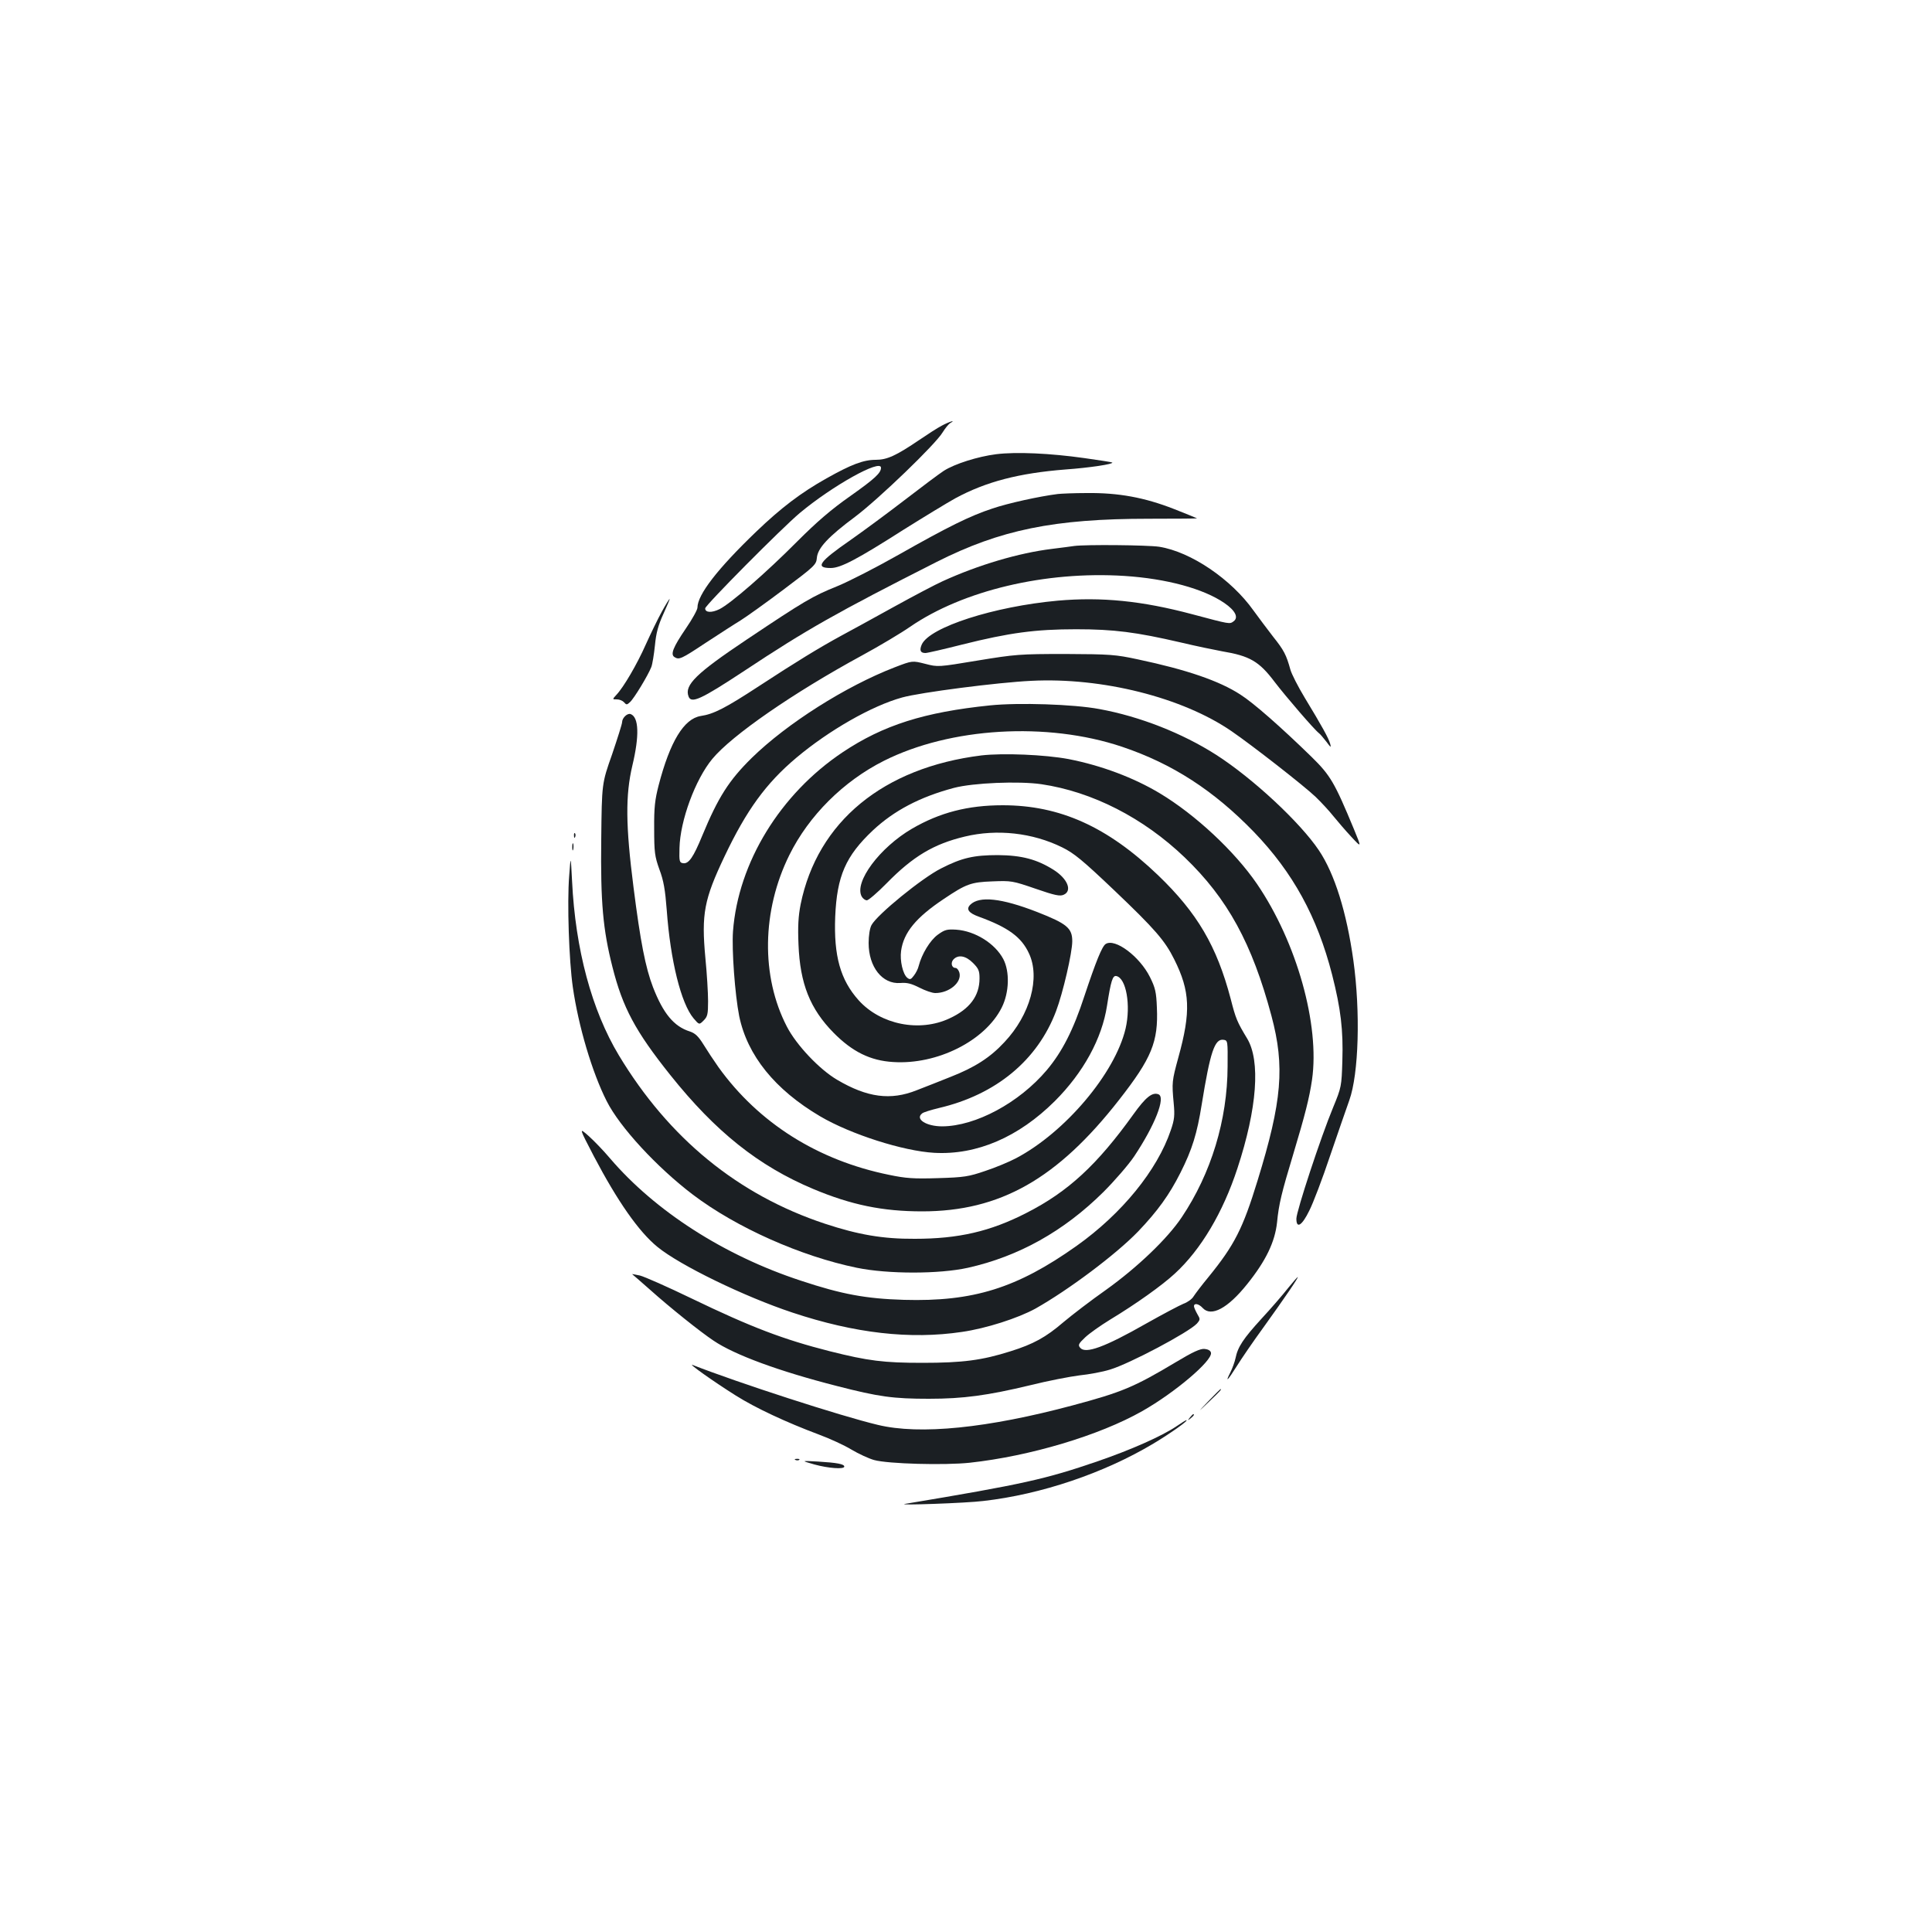 <?xml version="1.0" standalone="no"?>
<!DOCTYPE svg PUBLIC "-//W3C//DTD SVG 20010904//EN"
 "http://www.w3.org/TR/2001/REC-SVG-20010904/DTD/svg10.dtd">
<svg version="1.0" xmlns="http://www.w3.org/2000/svg"
 width="1000pt" height="1000pt" viewBox="0 0 1000 1000"
 preserveAspectRatio="xMidYMid meet">
<g transform="translate(0,1000) scale(0.1,-0.1)"
fill="#1b1f23" stroke="none">
<path d="M4875 7797 c-23 -12 -74 -45 -115 -73 -121 -82 -168 -104 -227 -104
-64 0 -127 -24 -255 -96 -132 -74 -236 -153 -364 -276 -199 -191 -304 -326
-304 -393 0 -11 -27 -60 -60 -108 -66 -97 -81 -134 -59 -148 24 -15 34 -11
162 74 69 45 149 97 179 115 29 18 130 90 223 160 161 121 170 129 173 164 4
51 59 110 199 214 123 93 415 374 452 436 13 21 30 42 39 48 34 19 -4 8 -43
-13z m-315 -218 c0 -27 -31 -56 -158 -146 -100 -70 -174 -134 -275 -235 -162
-163 -345 -322 -403 -351 -41 -20 -74 -18 -74 4 0 16 398 417 490 494 169 141
420 281 420 234z"/>
<path d="M5156 7649 c-95 -12 -215 -50 -271 -86 -22 -14 -114 -83 -205 -153
-91 -70 -215 -161 -276 -204 -165 -114 -187 -146 -104 -146 51 0 135 44 378
199 107 67 227 140 267 162 159 86 329 130 570 149 125 9 250 28 242 36 -2 2
-67 12 -145 23 -177 25 -352 33 -456 20z"/>
<path d="M5475 7443 c-96 -12 -259 -48 -338 -75 -116 -38 -229 -94 -487 -240
-113 -64 -255 -137 -316 -162 -129 -52 -171 -77 -470 -277 -260 -174 -323
-235 -300 -294 14 -38 63 -16 289 133 323 214 477 301 994 563 331 167 608
224 1100 224 138 0 250 1 249 2 -1 1 -55 23 -121 49 -151 59 -286 84 -450 82
-66 0 -133 -3 -150 -5z"/>
<path d="M5560 7174 c-14 -2 -65 -9 -115 -15 -172 -21 -381 -83 -565 -167 -36
-16 -150 -76 -255 -134 -104 -58 -226 -124 -270 -148 -114 -62 -235 -136 -426
-261 -176 -115 -235 -145 -302 -155 -87 -14 -159 -132 -218 -359 -19 -74 -24
-114 -23 -225 0 -121 3 -143 27 -210 22 -58 30 -106 38 -210 19 -262 74 -484
139 -561 29 -34 29 -34 52 -11 20 20 23 32 23 100 0 42 -6 143 -14 224 -21
227 -7 302 99 525 114 240 215 379 372 511 169 142 391 269 548 312 93 26 496
78 667 86 367 19 784 -86 1038 -261 105 -72 373 -281 434 -339 29 -28 71 -73
93 -101 22 -27 64 -76 93 -107 53 -57 53 -57 13 40 -100 241 -121 278 -220
375 -157 153 -300 279 -368 322 -109 71 -279 129 -530 182 -116 25 -143 27
-375 28 -238 0 -260 -2 -455 -34 -205 -34 -205 -34 -271 -17 -67 17 -67 17
-158 -18 -254 -98 -558 -291 -740 -469 -118 -116 -174 -204 -256 -402 -46
-112 -70 -147 -99 -143 -19 3 -21 8 -19 78 3 142 82 356 170 462 101 122 419
342 774 535 92 50 204 117 250 149 274 188 700 289 1109 263 218 -14 409 -66
517 -140 57 -39 75 -75 48 -95 -21 -15 -16 -16 -215 37 -259 69 -468 90 -695
70 -330 -30 -663 -137 -704 -227 -13 -30 -7 -44 19 -44 10 0 96 20 191 44 244
61 378 79 589 79 196 0 311 -15 540 -68 80 -19 177 -39 215 -46 144 -24 192
-52 272 -158 58 -76 206 -248 230 -266 7 -5 24 -26 39 -45 22 -30 25 -31 19
-10 -8 29 -44 94 -132 239 -35 58 -68 123 -74 145 -21 76 -33 100 -89 170 -30
39 -76 100 -102 136 -115 162 -324 304 -488 330 -60 9 -382 12 -440 4z"/>
<path d="M3425 6833 c-21 -38 -57 -113 -82 -168 -45 -102 -115 -222 -153 -262
-21 -23 -21 -23 3 -23 14 0 30 -7 37 -15 12 -14 15 -14 31 1 21 19 93 138 110
181 6 15 14 66 19 113 6 64 17 104 44 163 19 42 34 77 32 77 -2 0 -21 -30 -41
-67z"/>
<path d="M5125 6349 c-341 -35 -553 -102 -764 -243 -323 -216 -540 -571 -567
-926 -7 -96 10 -327 32 -439 42 -204 185 -381 419 -519 158 -93 430 -180 591
-189 220 -12 436 81 624 268 148 148 244 324 270 494 20 128 29 157 48 153 51
-10 76 -151 48 -272 -55 -232 -313 -537 -567 -671 -36 -19 -108 -49 -160 -66
-85 -29 -108 -33 -244 -37 -126 -4 -167 -1 -253 17 -369 75 -675 268 -883 557
-24 34 -59 87 -78 118 -26 42 -43 58 -70 67 -83 26 -138 93 -191 229 -39 102
-65 234 -101 518 -41 320 -42 476 -6 629 37 155 34 251 -9 267 -17 6 -44 -20
-44 -42 0 -9 -24 -84 -52 -167 -53 -150 -53 -150 -56 -440 -4 -326 9 -467 58
-660 53 -210 118 -332 300 -560 234 -293 456 -470 739 -589 198 -83 360 -116
564 -116 403 0 700 168 1020 578 168 215 203 300 195 477 -3 79 -8 102 -36
158 -53 106 -180 202 -229 171 -19 -12 -51 -92 -110 -269 -57 -175 -115 -289
-195 -384 -143 -169 -368 -290 -541 -291 -83 0 -142 38 -104 67 6 6 46 18 87
28 295 69 510 247 606 501 36 95 84 303 84 362 0 68 -27 91 -183 152 -183 71
-298 84 -345 37 -23 -23 -8 -43 45 -62 151 -55 220 -105 259 -190 59 -125 6
-318 -127 -459 -74 -80 -154 -131 -279 -180 -52 -21 -131 -52 -175 -69 -135
-54 -256 -38 -412 54 -92 54 -211 180 -260 275 -135 260 -130 601 13 889 101
204 280 382 489 487 344 173 844 203 1232 73 262 -88 476 -227 684 -442 201
-209 327 -438 404 -738 45 -177 58 -287 53 -446 -4 -131 -5 -137 -47 -239 -65
-156 -191 -540 -191 -578 0 -54 29 -36 67 42 19 37 68 165 108 285 41 119 85
248 99 286 49 137 58 458 21 724 -35 250 -97 448 -178 569 -97 145 -342 373
-532 495 -175 112 -396 199 -605 237 -133 25 -418 34 -565 19z"/>
<path d="M5080 6090 c-508 -63 -849 -343 -936 -771 -12 -62 -15 -113 -11 -208
8 -203 60 -333 182 -457 97 -98 190 -144 308 -151 228 -15 476 110 562 282 39
78 42 186 8 251 -43 81 -146 145 -243 152 -49 3 -60 0 -96 -26 -40 -29 -83
-100 -99 -162 -3 -14 -14 -36 -25 -50 -15 -20 -20 -22 -34 -11 -23 19 -39 89
-32 139 13 95 77 173 221 269 116 78 141 87 251 91 98 4 105 3 224 -38 101
-35 127 -40 146 -31 45 20 20 83 -53 129 -86 54 -164 75 -288 76 -124 0 -187
-14 -294 -69 -98 -49 -331 -239 -360 -293 -9 -16 -15 -55 -15 -93 0 -124 71
-214 164 -207 35 3 57 -3 99 -24 29 -15 66 -28 82 -28 72 0 138 55 125 105 -4
14 -13 25 -20 25 -21 0 -27 28 -10 45 25 25 63 18 100 -19 29 -29 34 -41 34
-80 0 -91 -51 -159 -155 -207 -155 -73 -357 -33 -471 94 -94 105 -129 229
-121 432 9 211 54 314 195 447 109 102 243 173 420 220 99 26 335 36 452 19
264 -39 528 -174 742 -379 222 -213 349 -446 449 -820 70 -262 55 -441 -72
-853 -76 -248 -119 -333 -254 -499 -34 -41 -68 -86 -77 -100 -8 -14 -32 -31
-52 -38 -20 -8 -107 -54 -194 -103 -216 -123 -314 -158 -341 -125 -12 14 -9
21 26 54 21 20 79 61 128 91 137 83 270 178 336 239 135 124 249 316 324 545
102 310 120 556 50 672 -52 86 -59 103 -85 205 -72 273 -173 445 -376 640
-262 251 -508 362 -804 362 -181 0 -326 -38 -469 -121 -168 -98 -301 -277
-261 -351 6 -11 18 -20 27 -20 8 0 55 40 102 88 137 140 245 204 405 242 166
40 350 20 504 -56 61 -30 105 -66 270 -223 210 -200 262 -260 310 -357 82
-164 87 -270 21 -508 -33 -121 -34 -129 -24 -236 6 -63 4 -85 -15 -140 -70
-207 -253 -432 -488 -599 -309 -219 -535 -289 -893 -279 -198 6 -322 29 -533
99 -397 130 -755 360 -989 634 -33 39 -82 90 -110 115 -51 45 -51 45 27 -105
122 -232 232 -390 329 -469 116 -95 449 -257 699 -340 322 -107 608 -140 877
-100 125 18 290 71 381 121 170 96 415 279 531 399 101 106 161 189 219 304
61 121 86 203 110 353 44 272 67 342 113 335 22 -3 22 -6 21 -138 -1 -277 -85
-553 -237 -780 -74 -111 -230 -260 -392 -376 -77 -54 -176 -130 -220 -167 -92
-79 -156 -114 -274 -151 -148 -47 -249 -60 -456 -60 -201 0 -281 10 -480 60
-240 61 -406 124 -715 273 -124 60 -244 113 -268 119 -23 5 -41 8 -40 7 2 -1
44 -38 93 -81 104 -93 259 -217 328 -263 109 -74 341 -159 639 -235 217 -56
292 -66 476 -66 178 0 303 17 524 70 92 23 207 45 255 51 49 5 120 18 158 30
101 30 408 193 450 238 18 21 18 23 2 50 -9 16 -17 34 -17 40 0 18 25 13 45
-9 44 -48 130 -2 230 123 98 122 144 219 155 320 9 94 23 152 85 357 60 200
82 286 96 381 41 284 -79 712 -285 1014 -115 168 -318 358 -503 469 -135 81
-303 144 -472 177 -122 23 -339 32 -451 19z"/>
<path d="M2971 5674 c0 -11 3 -14 6 -6 3 7 2 16 -1 19 -3 4 -6 -2 -5 -13z"/>
<path d="M2962 5615 c0 -16 2 -22 5 -12 2 9 2 23 0 30 -3 6 -5 -1 -5 -18z"/>
<path d="M2946 5465 c-11 -138 -1 -437 19 -575 29 -202 100 -441 175 -589 68
-135 260 -343 447 -485 225 -170 557 -318 848 -378 161 -33 426 -33 575 0 263
59 496 189 701 392 58 58 130 141 159 184 108 162 165 307 126 322 -32 12 -66
-15 -129 -103 -188 -262 -338 -401 -554 -511 -187 -96 -352 -134 -578 -134
-165 -1 -292 21 -465 78 -450 149 -808 442 -1067 872 -140 233 -225 548 -242
902 -7 135 -7 135 -15 25z"/>
<path d="M6667 3333 c-25 -32 -86 -103 -137 -158 -95 -104 -123 -146 -135
-205 -4 -19 -16 -52 -26 -72 -30 -59 -15 -45 32 30 23 37 85 128 139 202 110
153 183 260 177 260 -2 0 -25 -26 -50 -57z"/>
<path d="M6087 2950 c-219 -131 -281 -156 -534 -224 -441 -118 -792 -154
-1010 -101 -193 46 -720 217 -958 310 -28 11 107 -85 223 -158 103 -65 262
-139 430 -202 57 -21 133 -56 169 -78 37 -22 89 -46 117 -54 71 -20 365 -28
496 -14 311 34 670 141 892 267 168 95 364 261 356 302 -2 11 -14 18 -33 20
-22 2 -60 -15 -148 -68z"/>
<path d="M6255 2748 c-60 -63 -60 -63 3 -3 58 55 67 65 59 65 -1 0 -29 -28
-62 -62z"/>
<path d="M6159 2663 c-13 -16 -12 -17 4 -4 16 13 21 21 13 21 -2 0 -10 -8 -17
-17z"/>
<path d="M6090 2618 c-77 -52 -238 -123 -410 -182 -268 -92 -383 -118 -995
-220 -54 -9 318 4 405 15 299 34 624 144 880 297 90 54 187 123 170 121 -3 0
-25 -14 -50 -31z"/>
<path d="M4118 2443 c7 -3 16 -2 19 1 4 3 -2 6 -13 5 -11 0 -14 -3 -6 -6z"/>
<path d="M4215 2420 c73 -20 155 -26 155 -11 0 13 -37 20 -136 26 -89 5 -89 5
-19 -15z"/>
</g>
</svg>
